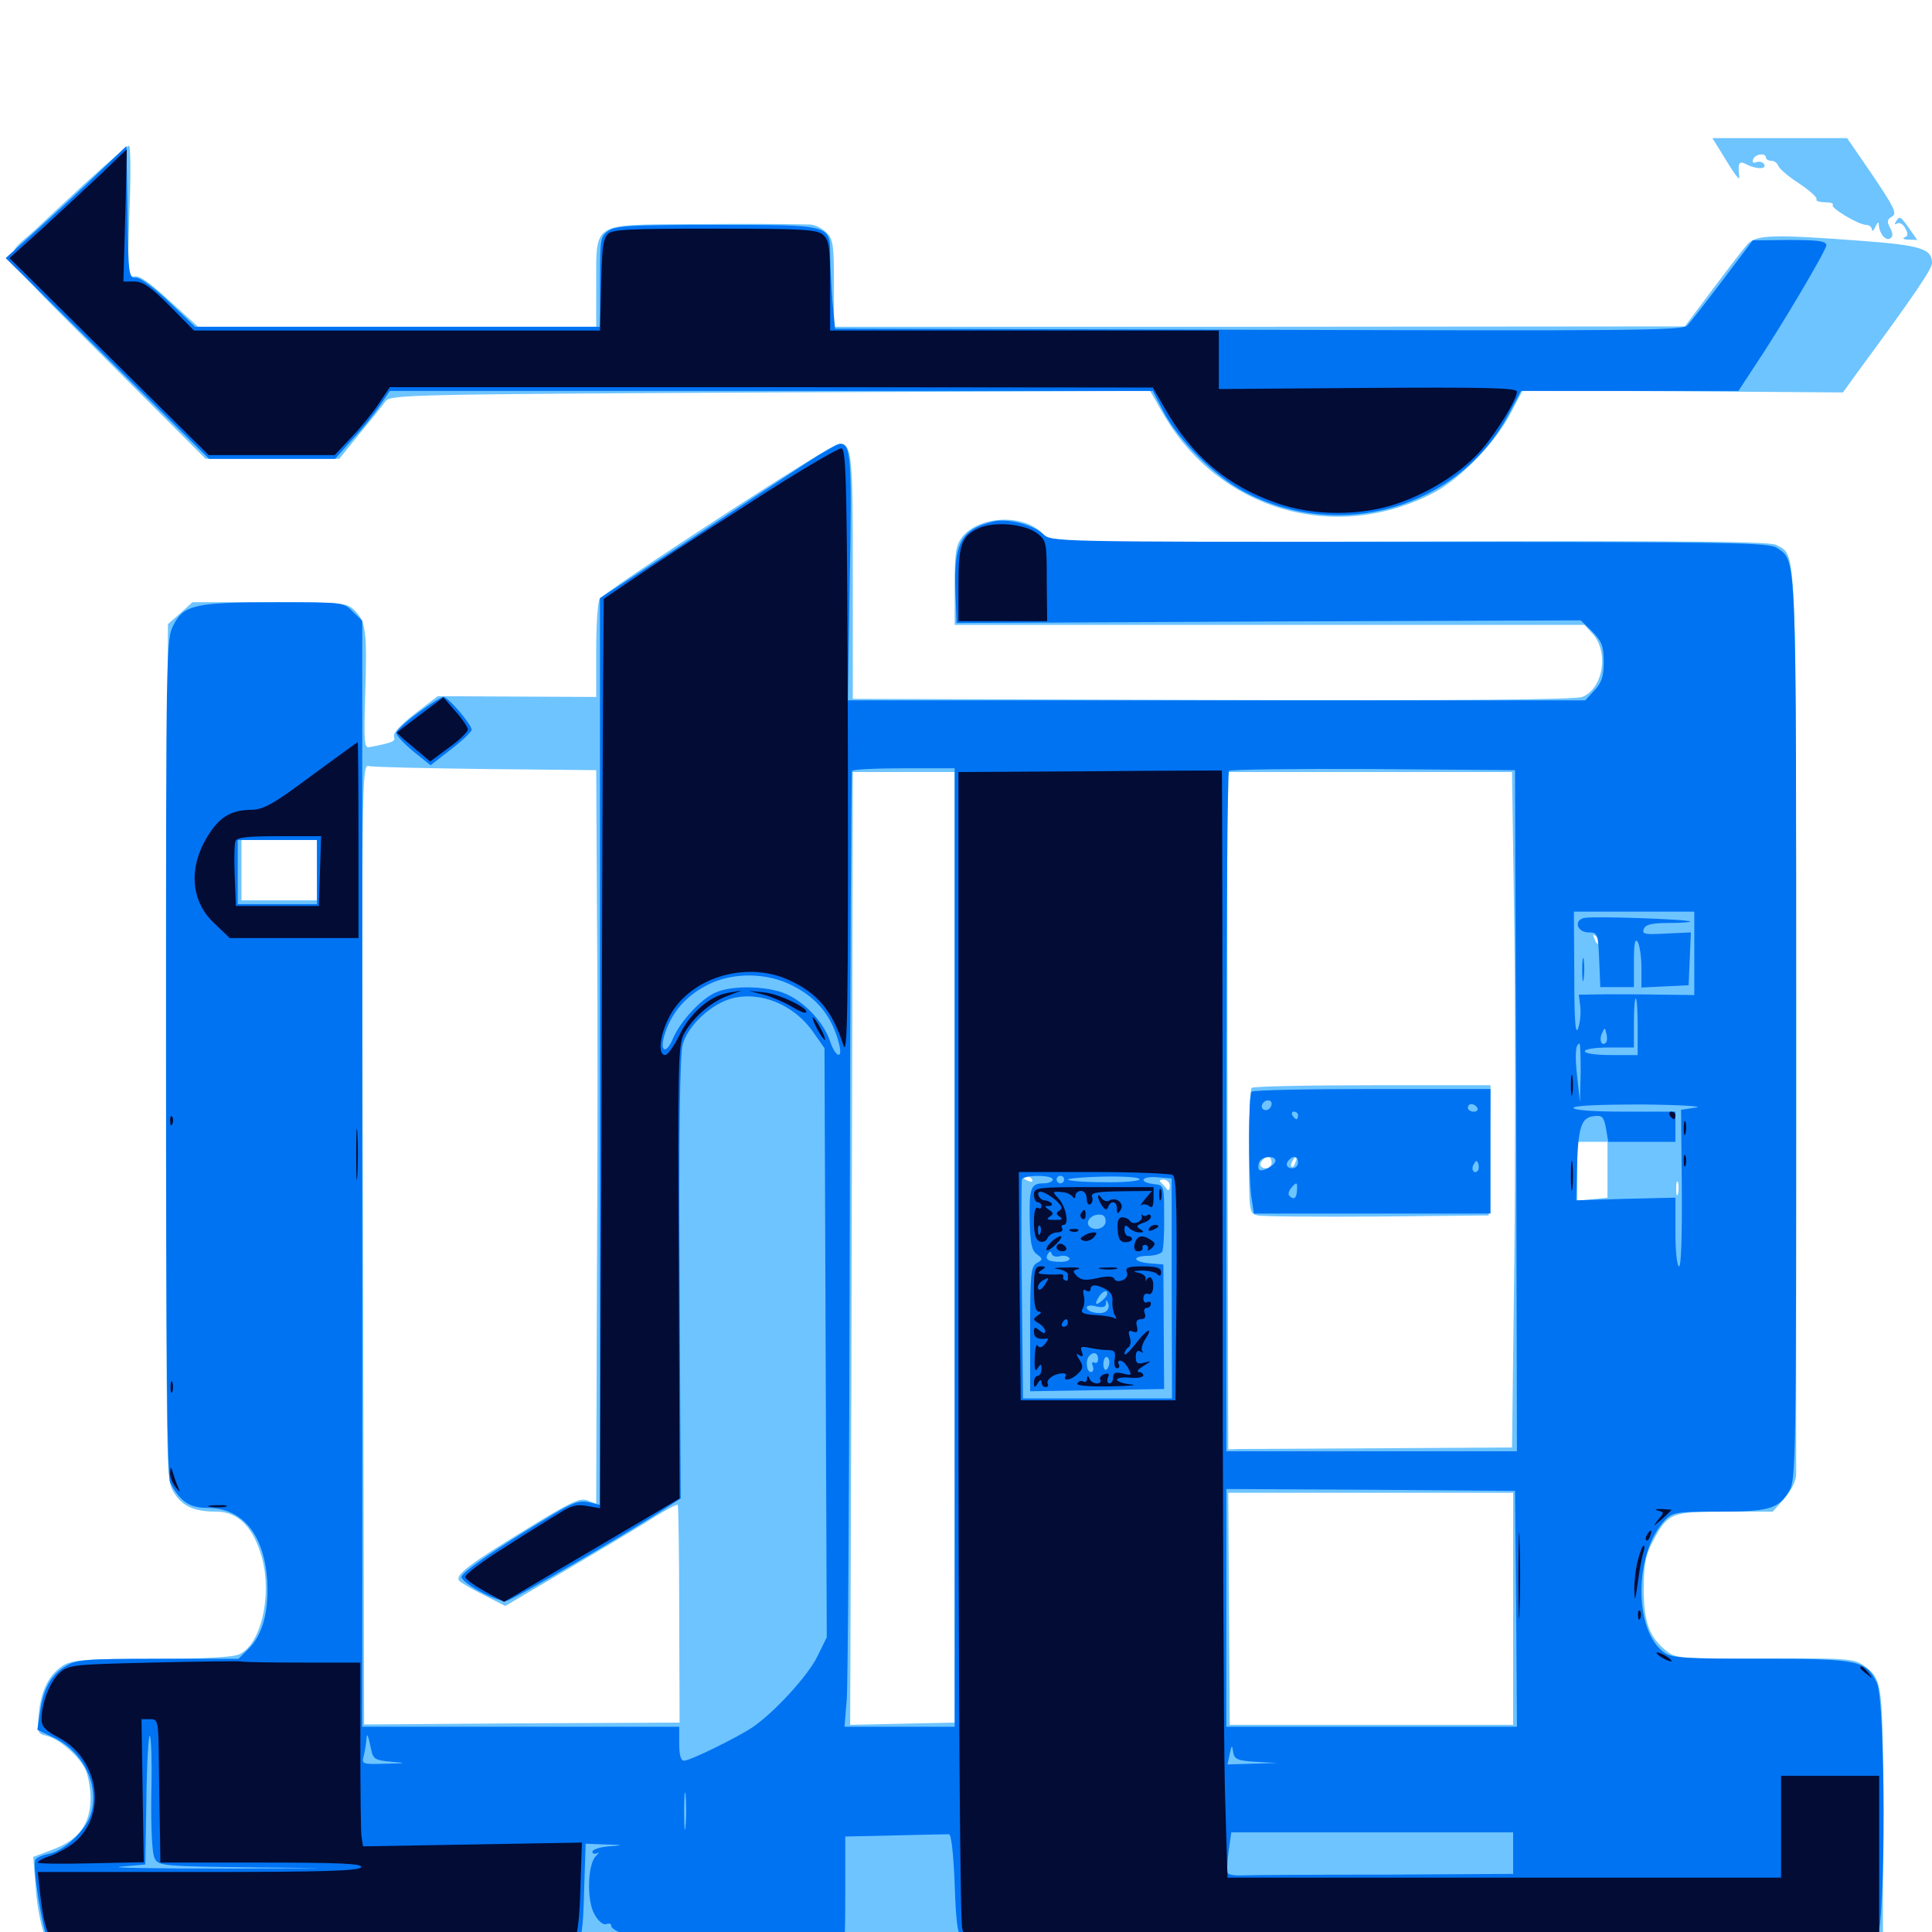 <svg xmlns="http://www.w3.org/2000/svg" viewBox="0 -1000 1000 1000">
	<path fill="#6dc4ff" d="M890.82 -921.289C898.242 -908.984 900.781 -905.664 900.195 -908.984C899.414 -915.82 900.195 -916.992 904.102 -914.844C909.18 -912.305 914.648 -912.305 913.086 -915.039C912.305 -916.211 910.547 -916.602 908.984 -916.016C907.422 -915.43 906.836 -916.016 907.422 -917.578C908.398 -920.312 914.062 -921.094 914.062 -918.359C914.062 -917.578 915.234 -916.797 916.797 -916.797C918.359 -916.797 919.922 -915.625 920.508 -914.062C921.094 -912.5 925.977 -908.398 931.445 -904.883C936.719 -901.367 940.82 -897.656 940.234 -896.875C939.648 -896.094 941.602 -895.312 944.531 -895.312C947.461 -895.312 949.219 -894.727 948.633 -893.945C947.07 -892.578 961.914 -883.594 966.016 -883.594C967.578 -883.594 968.75 -882.422 968.945 -881.25C968.945 -879.883 969.727 -880.469 970.703 -882.617C971.875 -885.156 972.461 -885.547 972.461 -883.594C972.852 -878.906 975.977 -875.195 978.32 -876.562C979.883 -877.539 979.883 -879.102 978.32 -882.031C976.562 -885.352 976.758 -886.523 979.297 -887.891C982.031 -889.453 980.469 -892.578 969.336 -909.18L956.055 -928.516H921.289H886.328ZM45.703 -906.641C34.961 -896.68 22.266 -884.961 17.578 -880.469C0.781 -865.234 -2.93 -872.07 54.883 -814.062L106.445 -762.5H141.016H175.586L186.328 -775.781C192.383 -783.008 198.242 -790.43 199.609 -792.383C202.148 -795.703 212.695 -795.898 398.828 -796.875L595.312 -797.656L601.562 -786.719C630.273 -735.938 691.211 -717.969 742.773 -745.312C756.445 -752.734 774.414 -771.289 782.227 -786.719L788.086 -797.852L870.898 -797.461L953.906 -796.875L960.938 -806.641C990.625 -846.875 1000 -860.742 1000 -863.867C1000 -871.289 994.141 -873.047 962.891 -875.391C918.555 -878.711 909.18 -878.516 904.688 -873.828C902.734 -871.68 894.727 -861.328 886.719 -850.586L872.07 -831.055L651.953 -830.859H431.641V-853.32C431.641 -873.242 431.25 -876.172 427.734 -879.688C425.586 -881.836 421.875 -883.594 419.531 -883.789C399.805 -884.18 388.867 -884.18 355.273 -883.984C306.445 -883.594 308.594 -884.961 308.594 -853.32V-830.859H205.664H102.539L87.5 -844.531C76.562 -854.492 71.68 -857.812 69.141 -856.836C66.016 -855.664 65.82 -857.812 66.992 -890.039C67.773 -908.984 67.578 -924.609 66.797 -924.609C66.016 -924.609 56.445 -916.406 45.703 -906.641ZM981.25 -885.156C980.469 -883.789 980.664 -883.594 982.031 -884.375C983.203 -884.961 985.156 -883.984 986.133 -881.836C987.695 -879.102 987.695 -877.734 985.742 -877.148C984.57 -876.562 985.352 -875.977 987.891 -875.977L992.383 -875.781L988.281 -881.641C983.594 -888.281 983.203 -888.477 981.25 -885.156ZM371.484 -731.445C338.867 -710.352 311.328 -691.602 310.352 -690.039C309.375 -688.477 308.594 -676.562 308.594 -663.281V-639.258L267.578 -639.453L226.562 -639.648L214.844 -630.664C207.422 -625 203.32 -620.508 203.906 -618.75C204.883 -616.211 203.32 -615.625 191.211 -613.281C188.477 -612.695 188.281 -615.82 189.062 -641.406C190.039 -673.438 189.453 -678.516 183.203 -684.375C179.297 -688.086 176.367 -688.281 139.258 -688.281H99.609L93.359 -682.617L86.914 -676.953L86.328 -455.469C85.938 -237.109 85.938 -234.18 89.844 -227.734C94.336 -220.312 100.391 -217.578 112.109 -217.578C123.438 -217.578 131.445 -209.18 135.742 -193.164C140.82 -173.633 134.961 -148.633 123.828 -143.75C120.703 -142.188 105.078 -141.406 78.906 -141.406C45.117 -141.406 37.891 -140.82 33.203 -138.281C25.781 -133.789 21.289 -125.586 20.117 -113.281C19.141 -103.32 19.336 -102.734 24.023 -101.562C30.469 -100 40.43 -91.602 43.945 -84.57C45.508 -81.641 46.875 -74.805 46.875 -69.531C46.875 -56.055 41.016 -47.852 27.539 -42.773L17.188 -38.867L18.555 -22.266C19.141 -13.086 21.484 -1.953 23.438 2.539C30.273 17.969 -15.625 16.797 500 16.211L961.328 15.82L967.969 8.594L974.609 1.172V-61.719C974.609 -129.102 974.414 -130.859 964.648 -137.891C959.961 -141.406 956.055 -141.797 913.672 -141.602C869.922 -141.406 867.383 -141.602 862.5 -145.508C853.711 -152.539 850.781 -160.352 850.781 -177.539C850.781 -189.844 851.758 -194.922 855.078 -201.367C863.281 -216.992 864.648 -217.578 892.773 -217.578H917.578L923.633 -224.414C927.148 -228.516 929.688 -233.594 929.688 -236.719V-473.242C929.492 -723.242 930.078 -712.109 919.336 -717.969C916.016 -719.727 874.023 -720.117 729.883 -719.727L544.531 -719.141L539.062 -724.414C528.906 -734.18 506.641 -732.812 498.047 -722.07C494.727 -717.773 494.141 -714.062 494.141 -696.875V-676.562H657.227H820.117L824.023 -672.266C833.008 -662.891 829.883 -643.555 818.945 -639.258C815.234 -637.891 756.445 -637.305 627.539 -637.695L441.406 -638.281V-701.953C441.406 -767.383 441.016 -770.508 433.789 -770.117C432.031 -770.117 404.102 -752.734 371.484 -731.445ZM251.367 -601.953L308.594 -601.367L308.984 -530.078C309.375 -490.82 309.375 -405.469 308.984 -340.234L308.594 -221.68L303.906 -223.438C300 -224.805 295.117 -222.461 272.266 -208.398C243.555 -190.82 235.742 -184.961 237.5 -182.031C238.086 -181.055 243.75 -177.734 250 -174.609L261.523 -168.75L295.312 -188.672C313.867 -199.609 333.789 -211.523 339.453 -215.234C345.312 -218.75 350.195 -221.484 350.781 -221.094C351.172 -220.703 351.562 -195.117 351.562 -164.258L351.758 -108.398L270.117 -108.008L188.477 -107.422L187.891 -356.055C187.109 -596.875 187.305 -604.688 190.82 -603.516C192.773 -602.93 220.117 -602.344 251.367 -601.953ZM494.141 -354.492V-108.398L466.992 -107.812L440.039 -107.227L440.625 -273.242C440.82 -364.648 441.211 -475.586 441.211 -519.922L441.406 -600.391H467.773H494.141ZM783.789 -519.922C784.375 -475.586 784.375 -396.875 783.789 -345.117L782.617 -250.781L714.453 -250.391C677.148 -250.195 644.141 -250 641.211 -250L635.742 -249.805L635.352 -425.195L635.156 -600.391H708.789H782.617ZM164.062 -549.609V-533.984H144.531H125V-549.609V-565.234H144.531H164.062ZM875 -526.172C875 -527.344 865.039 -528.125 846.289 -528.125C830.664 -528.125 818.164 -527.734 818.555 -527.344C818.945 -526.953 831.836 -526.172 847.266 -525.391C866.016 -524.414 875 -524.609 875 -526.172ZM827.734 -511.523C827.148 -510.938 825.977 -511.914 825.391 -513.867C824.219 -516.602 824.414 -516.797 826.367 -515.039C827.734 -513.672 828.32 -512.109 827.734 -511.523ZM858.984 -487.695C860.742 -488.281 858.789 -488.672 854.492 -488.477C850.195 -488.477 848.633 -488.086 851.172 -487.695C853.516 -487.305 857.031 -487.305 858.984 -487.695ZM835.742 -454.688C833.789 -456.445 820.312 -457.422 820.312 -455.664C820.312 -454.688 824.023 -453.906 828.516 -453.906C833.008 -453.906 836.133 -454.297 835.742 -454.688ZM830.078 -426.562C823.047 -428.906 816.406 -428.906 816.406 -426.562C816.406 -425.586 820.508 -424.609 825.781 -424.805C833.203 -425 833.984 -425.195 830.078 -426.562ZM869.141 -426.562C869.141 -427.734 867.773 -428.516 866.211 -428.516C864.648 -428.516 863.281 -428.125 863.281 -427.734C863.281 -427.344 864.648 -426.562 866.211 -425.781C867.773 -425.195 869.141 -425.586 869.141 -426.562ZM832.031 -394.531V-380.078L824.219 -379.297L816.406 -378.516V-393.75V-408.984H824.219H832.031ZM534.18 -389.453C534.766 -388.281 533.984 -388.086 532.422 -388.672C528.906 -390.039 528.32 -391.406 531.055 -391.406C532.227 -391.406 533.594 -390.625 534.18 -389.453ZM605.469 -386.133C605.469 -384.18 604.688 -383.398 603.906 -384.57C603.125 -385.742 601.758 -387.109 600.781 -388.086C599.805 -388.867 600.391 -389.453 602.148 -389.453C604.102 -389.453 605.469 -387.891 605.469 -386.133ZM868.555 -382.227C867.969 -380.273 867.578 -381.445 867.578 -384.57C867.578 -387.891 867.969 -389.258 868.555 -388.086C868.945 -386.719 868.945 -383.984 868.555 -382.227ZM538.086 -278.125C537.5 -279.297 536.523 -280.078 535.938 -280.078C535.547 -280.078 535.156 -279.297 535.156 -278.125C535.156 -277.148 536.133 -276.172 537.305 -276.172C538.281 -276.172 538.672 -277.148 538.086 -278.125ZM601.562 -279.297C601.562 -279.688 599.805 -280.078 597.461 -280.078C595.312 -280.078 593.945 -279.297 594.727 -278.125C595.703 -276.562 601.562 -277.539 601.562 -279.297ZM783.203 -167.383V-107.227H709.766H636.523L636.133 -167.383L635.742 -227.344H709.57H783.203ZM647.852 -436.914C647.07 -436.328 646.484 -421.289 646.484 -403.906C646.484 -372.461 646.484 -371.875 650.977 -370.898C653.32 -370.312 681.25 -370.117 712.891 -370.312L770.508 -370.898L771.094 -404.688L771.484 -438.281H710.352C676.562 -438.281 648.438 -437.695 647.852 -436.914ZM658.203 -398.242C658.203 -396.68 656.836 -395.312 655.273 -395.312C652.148 -395.312 651.367 -397.656 653.711 -399.805C655.859 -402.148 658.203 -401.367 658.203 -398.242ZM670.508 -398.242C669.922 -396.484 668.945 -395.508 668.555 -396.094C667.969 -396.68 668.164 -397.852 668.945 -399.023C670.703 -402.148 671.875 -401.562 670.508 -398.242Z"/>
	<path fill="#0073f3" d="M51.758 -911.328C44.336 -904.102 30.273 -891.016 20.508 -882.227L2.93 -866.406L55.664 -814.453L108.203 -762.5H140.82H173.438L182.617 -772.852C187.891 -778.32 194.141 -786.328 196.875 -790.43L201.758 -797.656H399.219H596.68L602.344 -786.719C609.961 -772.266 628.906 -753.32 643.945 -745.508C693.359 -719.141 755.273 -737.109 780.859 -785.547L787.305 -797.656H843.555H899.805L907.227 -808.984C921.68 -830.469 945.312 -870.508 945.312 -873.047C945.312 -875.195 941.211 -875.781 926.367 -875.781L907.227 -875.586L891.602 -854.883C883.008 -843.555 874.805 -833.008 873.242 -831.445C870.703 -828.906 842.188 -828.711 651.367 -829.297L432.227 -829.883L430.859 -844.336C430.273 -852.344 429.688 -862.891 429.688 -867.969C429.688 -883.789 430.273 -883.594 370.898 -883.594C327.344 -883.594 318.555 -883.203 314.844 -880.469C310.742 -877.734 310.547 -876.172 310.547 -854.102V-830.859H205.664H100.977L87.695 -843.555C80.078 -850.781 72.852 -856.25 70.508 -856.25C66.602 -856.25 66.406 -857.227 66.016 -890.43L65.43 -924.414ZM417.969 -760.742C409.961 -755.469 382.422 -737.5 357.031 -720.703L310.547 -690.43V-646.875V-412.305V-221.094L304.688 -222.461C300 -223.438 296.484 -222.266 286.719 -216.406C258.203 -199.414 238.086 -185.742 238.867 -183.594C240.234 -179.688 258.203 -170.312 262.5 -171.484C266.602 -172.461 329.492 -209.18 344.531 -219.336L352.344 -224.414L351.758 -337.891C351.367 -414.844 351.953 -453.906 353.32 -459.375C356.055 -469.141 367.969 -480.273 378.711 -483.203C393.555 -487.109 410.938 -480.078 420.898 -465.82L426.758 -457.422L427.344 -304.883L427.93 -152.539L423.047 -142.578C418.164 -132.617 400.977 -113.867 389.648 -106.055C381.836 -100.781 357.227 -88.672 354.102 -88.672C352.344 -88.672 351.562 -91.602 351.562 -97.461V-106.25H269.531H187.5V-392.383V-678.711L182.617 -683.398C177.93 -688.281 177.539 -688.281 143.164 -688.281C100.977 -688.281 95.117 -686.914 89.844 -676.562C85.938 -669.141 85.938 -664.844 85.938 -452.93C85.938 -296.68 86.523 -235.742 88.086 -232.617C93.164 -222.852 98.047 -219.531 107.227 -219.531C125.391 -219.531 136.523 -206.055 138.281 -182.422C139.258 -166.602 136.133 -154.102 128.906 -146.875L123.438 -141.406H81.641C43.75 -141.406 39.453 -141.016 33.789 -137.5C26.367 -133.008 22.461 -125.977 20.703 -113.867L19.336 -104.688L28.32 -100.391C43.555 -92.969 51.758 -75.195 46.875 -60.547C44.141 -52.344 33.203 -41.992 25.195 -40.43C22.07 -39.844 18.945 -38.477 18.359 -37.5C16.602 -34.766 21.68 -2.539 24.609 3.516C30.664 15.43 24.414 14.844 165.039 14.453L293.555 13.867L297.656 8.398C301.172 3.516 301.758 -0.391 302.344 -21.484L303.125 -45.703L313.086 -45.312C323.047 -45.117 323.047 -44.922 315.039 -44.336C310.352 -43.945 306.641 -42.578 306.641 -41.602C306.641 -40.43 307.812 -40.234 309.18 -40.82C310.352 -41.602 310.156 -41.016 308.594 -39.453C304.102 -35.547 303.516 -16.016 307.812 -8.984C309.766 -5.469 312.305 -3.516 313.867 -4.102C315.234 -4.688 316.406 -4.297 316.406 -3.125C316.406 -1.953 319.531 0 323.242 1.172C326.953 2.344 329.688 4.102 329.297 4.883C327.344 8.008 354.492 10.938 389.844 11.328C417.969 11.719 411.133 12.109 361.328 12.891C325.391 13.477 445.312 14.062 627.93 14.453C993.75 14.844 965.039 15.82 971.68 3.125C976.172 -5.664 975.977 -119.336 971.484 -128.906C965.82 -140.625 962.5 -141.406 911.719 -141.406C872.656 -141.406 865.43 -141.797 861.523 -144.531C845.508 -155.859 845.703 -196.094 861.719 -213.086C865.625 -217.188 867.578 -217.578 888.867 -217.578C915.43 -217.578 920.312 -218.945 925.781 -227.734C929.688 -233.984 929.688 -237.695 929.688 -467.188C929.688 -718.164 930.078 -709.18 919.727 -716.406C915.625 -719.141 898.047 -719.531 729.688 -719.531C544.336 -719.531 544.141 -719.531 539.844 -723.633C534.57 -728.516 521.484 -731.836 514.062 -730.078C497.266 -725.977 493.555 -718.75 494.531 -693.164L495.117 -677.539L656.641 -678.32L818.164 -678.906L824.219 -673.047C829.102 -667.969 830.078 -665.625 830.078 -657.422C830.078 -650 829.102 -646.68 825.195 -642.578L820.508 -637.5H629.688H438.867L439.844 -700.586C441.016 -762.305 440.43 -770.312 434.961 -770.312C433.594 -770.312 425.977 -766.016 417.969 -760.742ZM494.141 -354.297V-106.25H465.625H437.109L438.281 -120.508C438.867 -128.125 439.648 -239.062 439.844 -366.992C440.039 -494.922 440.625 -600 441.016 -600.977C441.406 -601.758 453.516 -602.344 467.969 -602.344H494.141ZM784.766 -425.195L785.156 -248.828H709.961H634.766V-424.219C634.766 -520.703 635.352 -600.391 636.133 -600.977C636.914 -601.758 670.508 -602.148 710.742 -601.953L784.18 -601.367ZM164.062 -548.633V-532.031H143.555H123.047V-548.633V-565.234H143.555H164.062ZM876.953 -506.445V-484.961L860.938 -485.156C851.953 -485.352 838.477 -485.352 831.055 -485.352L817.188 -485.156L817.969 -478.906C818.359 -475.391 817.773 -470.312 816.797 -467.578C815.43 -464.062 814.844 -471.875 814.844 -495.508L814.648 -528.125H845.898H876.953ZM408.203 -490.82C422.266 -484.375 430.664 -474.414 434.375 -459.375C436.328 -451.367 432.422 -452.734 429.688 -460.938C426.562 -470.508 416.797 -481.055 407.227 -485.352C397.852 -489.648 379.492 -490.234 370.508 -486.328C363.086 -483.203 352.148 -471.484 348.242 -462.305C344.922 -454.297 341.406 -455.469 343.75 -463.672C346.875 -474.609 353.906 -483.398 364.062 -489.062C376.758 -496.484 394.336 -497.07 408.203 -490.82ZM847.656 -468.555V-453.906H833.984C826.172 -453.906 820.312 -454.688 820.312 -455.859C820.312 -457.031 825.781 -457.812 833.008 -457.812H845.703V-470.508C845.703 -477.539 846.094 -483.203 846.68 -483.203C847.266 -483.203 847.656 -476.562 847.656 -468.555ZM826.758 -474.023C827.93 -474.609 826.953 -475 824.219 -475C821.484 -475 820.508 -474.609 821.875 -474.023C823.047 -473.633 825.391 -473.633 826.758 -474.023ZM842.383 -472.07C843.555 -472.656 842.578 -473.047 839.844 -473.047C837.109 -473.047 836.133 -472.656 837.5 -472.07C838.672 -471.68 841.016 -471.68 842.383 -472.07ZM831.25 -460.352C829.102 -458.203 827.539 -461.523 829.102 -465.039C830.664 -468.359 830.664 -468.359 831.445 -465.039C832.031 -463.086 831.836 -460.938 831.25 -460.352ZM818.164 -444.727L817.773 -429.492L816.406 -442.188C815.039 -453.711 815.43 -459.766 817.578 -459.766C817.969 -459.766 818.164 -452.93 818.164 -444.727ZM877.93 -426.758L870.117 -425.586L870.508 -385.156C870.703 -360.352 870.117 -344.531 869.141 -344.531C867.969 -344.531 867.188 -352.344 867.188 -362.305V-380.078L841.602 -379.492L815.82 -378.711L816.211 -394.727C816.797 -416.406 818.359 -421.484 824.805 -422.266C829.297 -422.852 830.078 -422.07 831.25 -416.016L832.422 -408.984H849.805H867.188V-416.797V-424.609H840.82C824.609 -424.609 814.453 -425.391 814.453 -426.562C814.453 -427.734 827.539 -428.32 850.195 -428.32C869.727 -428.125 882.227 -427.344 877.93 -426.758ZM544.922 -389.453C544.922 -388.477 542.773 -387.5 540.234 -387.5C533.594 -387.5 532.617 -385.352 533.008 -368.164C533.203 -356.641 533.984 -352.734 536.719 -350.781C539.844 -348.438 539.844 -348.047 536.719 -346.289C533.594 -344.531 533.203 -340.82 533.203 -312.109V-279.883L567.969 -280.469L602.539 -281.055L602.344 -313.281L602.148 -345.508L595.117 -346.094C586.328 -346.875 585.547 -349.805 594.141 -350C597.461 -350 600.781 -350.977 601.562 -352.148C602.148 -353.32 602.734 -361.523 602.539 -370.312C602.539 -386.523 602.539 -386.523 597.266 -387.109C588.867 -388.086 590.82 -391.406 599.219 -390.625L606.445 -390.039V-333.203L606.641 -276.172H567.969H529.492L528.906 -331.836C528.516 -362.5 528.711 -388.477 528.906 -389.453C529.883 -391.992 544.922 -391.992 544.922 -389.453ZM550.781 -389.453C550.781 -388.477 550 -387.5 548.828 -387.5C547.852 -387.5 546.875 -388.477 546.875 -389.453C546.875 -390.625 547.852 -391.406 548.828 -391.406C550 -391.406 550.781 -390.625 550.781 -389.453ZM589.844 -389.648C589.844 -388.672 581.641 -387.891 571.289 -388.086C561.133 -388.086 552.734 -388.867 552.734 -389.453C552.734 -390.039 561.133 -390.82 571.289 -391.016C581.836 -391.211 589.844 -390.625 589.844 -389.648ZM572.266 -367.773C572.266 -364.258 566.602 -362.5 563.867 -365.234C561.719 -367.383 564.453 -371.094 568.359 -371.289C571.094 -371.484 572.266 -370.508 572.266 -367.773ZM548.633 -349.805C550.586 -350.391 552.734 -349.805 553.516 -348.828C554.102 -347.852 552.148 -346.875 549.219 -346.875C542.578 -346.875 540.625 -348.047 542.383 -350.977C543.359 -352.539 543.945 -352.539 544.336 -350.977C544.727 -349.805 546.68 -349.219 548.633 -349.805ZM568.359 -348.242C568.359 -349.219 565.82 -349.805 562.5 -349.609C559.375 -349.609 556.641 -348.828 556.641 -348.047C556.641 -347.07 559.375 -346.484 562.5 -346.484C565.82 -346.484 568.359 -347.266 568.359 -348.242ZM578.125 -348.828C578.125 -349.414 576.367 -350 574.219 -349.805C572.07 -349.609 570.312 -348.828 570.312 -348.047C570.312 -347.461 572.07 -346.875 574.219 -347.07C576.367 -347.266 578.125 -348.047 578.125 -348.828ZM585.938 -348.438C585.938 -349.609 585.156 -350.391 583.984 -350.391C583.008 -350.391 582.031 -349.609 582.031 -348.438C582.031 -347.461 583.008 -346.484 583.984 -346.484C585.156 -346.484 585.938 -347.461 585.938 -348.438ZM571.484 -327.734C567.383 -323.828 566.016 -324.414 568.75 -328.711C570.117 -330.859 571.875 -332.031 572.656 -331.641C573.633 -331.055 573.047 -329.297 571.484 -327.734ZM572.266 -321.094C569.336 -319.336 562.5 -320.898 562.5 -323.242C562.5 -324.219 564.648 -324.609 567.383 -323.828C570.703 -323.047 572.266 -323.438 572.461 -325.195C572.461 -327.539 572.656 -327.539 573.633 -325.195C574.219 -323.828 573.633 -321.875 572.266 -321.094ZM568.359 -296.484C568.359 -294.922 567.578 -294.141 566.406 -294.727C565.234 -295.312 565.039 -294.531 565.625 -292.969C566.211 -291.211 565.82 -289.844 564.648 -289.844C562.305 -289.844 561.719 -296.094 563.867 -298.242C566.016 -300.586 568.359 -299.805 568.359 -296.484ZM574.219 -294.922C574.219 -293.359 573.438 -291.602 572.656 -291.016C571.875 -290.625 571.094 -291.797 571.094 -293.945C571.094 -295.898 571.875 -297.656 572.656 -297.656C573.438 -297.656 574.219 -296.484 574.219 -294.922ZM784.766 -167.383L785.156 -106.25H709.961H634.766V-167.773V-229.297L709.57 -228.906L784.18 -228.32ZM78.32 -71.094C78.125 -52.93 78.711 -40.43 80.078 -38.086C82.031 -34.18 84.18 -33.984 134.375 -33.398C177.93 -33.008 175.195 -33.008 118.164 -32.812C80.664 -32.812 55.469 -33.203 62.5 -33.789L75.195 -34.961L75.781 -68.945C75.977 -87.695 76.953 -102.344 77.539 -101.562C78.32 -100.781 78.711 -87.109 78.32 -71.094ZM192.188 -94.141C193.164 -89.453 194.336 -88.867 202.734 -88.086C210.938 -87.5 210.547 -87.305 199.414 -87.109C187.5 -86.719 187.109 -86.914 188.281 -91.211C188.867 -93.555 189.453 -97.266 189.648 -99.414C189.844 -103.711 190.43 -102.344 192.188 -94.141ZM650 -88.086L661.133 -87.5L648.242 -87.109L635.352 -86.719L636.523 -92.188C637.5 -96.875 637.695 -97.07 638.281 -93.164C638.867 -89.453 640.43 -88.672 650 -88.086ZM454.688 -87.305C457.617 -87.695 455.078 -88.086 449.219 -88.086C443.359 -88.086 440.82 -87.695 443.945 -87.305C446.875 -86.914 451.562 -86.914 454.688 -87.305ZM354.883 -55.078C354.492 -50.391 354.102 -53.711 354.102 -62.305C354.102 -70.898 354.492 -74.609 354.883 -70.703C355.273 -66.602 355.273 -59.57 354.883 -55.078ZM494.141 -24.805C494.922 -1.953 495.703 1.562 499.609 6.836L504.102 12.891L467.383 12.695C447.266 12.5 432.227 12.109 434.18 11.523C437.109 10.742 437.5 7.617 437.5 -19.336V-49.414L463.477 -50C477.539 -50.391 490.234 -50.586 491.211 -50.586C492.383 -50.586 493.555 -40.039 494.141 -24.805ZM783.203 -40.82V-30.078L716.406 -29.688C679.492 -29.688 646.484 -29.492 642.969 -29.297C639.258 -29.102 635.938 -29.688 635.547 -30.469C634.961 -31.25 635.156 -36.328 635.938 -41.797L637.305 -51.562H710.156H783.203ZM647.852 -434.961C646.094 -433.398 646.094 -392.969 647.656 -380.859L649.023 -371.875H710.156H771.484V-404.102V-436.328H710.352C676.562 -436.328 648.438 -435.742 647.852 -434.961ZM658.203 -428.906C658.203 -426.367 655.859 -424.609 653.906 -425.781C651.953 -426.953 653.711 -430.469 656.445 -430.469C657.422 -430.469 658.203 -429.688 658.203 -428.906ZM764.648 -426.562C765.234 -425.586 764.453 -424.609 762.891 -424.609C761.133 -424.609 759.766 -425.586 759.766 -426.562C759.766 -427.734 760.547 -428.516 761.523 -428.516C762.695 -428.516 764.062 -427.734 764.648 -426.562ZM671.875 -422.656C671.875 -421.68 671.484 -420.703 671.094 -420.703C670.508 -420.703 669.531 -421.68 668.945 -422.656C668.359 -423.828 668.75 -424.609 669.727 -424.609C670.898 -424.609 671.875 -423.828 671.875 -422.656ZM660.156 -399.219C660.156 -396.875 653.32 -393.164 651.758 -394.531C651.172 -395.117 651.172 -396.875 651.758 -398.438C652.93 -401.562 660.156 -402.148 660.156 -399.219ZM671.875 -398.242C671.875 -396.68 670.508 -395.312 668.945 -395.312C665.82 -395.312 665.039 -397.656 667.383 -399.805C669.531 -402.148 671.875 -401.367 671.875 -398.242ZM764.844 -393.945C762.891 -391.992 761.133 -394.922 762.891 -397.461C764.062 -399.609 764.453 -399.609 765.234 -397.461C765.625 -396.094 765.43 -394.531 764.844 -393.945ZM671.289 -383.594C671.094 -379.688 669.531 -378.711 667.383 -381.055C666.602 -381.641 666.992 -383.398 668.164 -384.961C671.094 -388.477 671.68 -388.281 671.289 -383.594ZM819.727 -524.805C814.453 -523.438 816.406 -517.383 822.266 -517.383C826.953 -517.383 827.148 -516.797 827.734 -503.32L828.32 -489.062H836.914H845.703V-502.344C845.703 -511.523 846.289 -514.648 847.656 -512.5C848.633 -510.938 849.609 -504.883 849.609 -499.219V-488.867L861.914 -489.453L874.023 -490.039L874.609 -503.711L875.195 -517.383L862.305 -516.797C851.367 -516.211 849.805 -516.406 850.781 -519.141C851.758 -521.484 854.883 -522.266 863.867 -522.266C870.312 -522.266 875.195 -522.656 874.805 -523.047C873.438 -524.219 823.438 -525.977 819.727 -524.805ZM818.945 -497.852C818.945 -492.578 819.336 -490.43 819.727 -493.555C820.117 -496.484 820.117 -500.781 819.727 -503.32C819.336 -505.664 818.945 -503.32 818.945 -497.852ZM216.406 -631.055C210.156 -626.562 205.273 -621.875 205.078 -620.703C205.078 -619.336 208.984 -615.234 213.867 -611.133L222.852 -603.906L233.398 -612.109C239.258 -616.602 244.141 -621.289 244.141 -622.266C244.141 -625 231.836 -639.453 229.492 -639.258C228.516 -639.258 222.461 -635.547 216.406 -631.055Z"/>
	<path fill="#020c35" d="M52.734 -910.352C45.703 -903.711 32.031 -891.016 22.461 -882.227L4.883 -866.406L56.445 -815.43L108.008 -764.453H140.625H173.242L182.031 -773.828C186.914 -778.906 193.359 -786.914 196.289 -791.406L201.758 -799.609H399.219L596.68 -799.414L603.125 -788.281C616.992 -763.867 635.352 -748.438 660.742 -739.648C679.883 -732.812 704.883 -732.812 724.023 -739.648C740.43 -745.312 757.227 -756.055 766.797 -767.188C774.609 -776.172 785.156 -793.359 785.156 -797.266C785.156 -799.219 770.117 -799.609 708.008 -799.219L630.859 -798.633V-813.867V-828.906H530.273H429.688V-851.953C429.688 -872.07 429.102 -875.586 426.172 -878.32C423.047 -881.25 416.211 -881.641 369.727 -881.641C324.414 -881.641 316.602 -881.25 314.453 -878.711C311.914 -875.586 311.523 -871.484 310.938 -844.141L310.547 -828.906H205.469H100.391L87.891 -841.602C78.125 -851.367 74.023 -854.297 69.531 -854.297H63.867L64.844 -888.477C65.43 -907.227 65.625 -922.656 65.625 -922.656C65.43 -922.656 59.766 -917.188 52.734 -910.352ZM387.695 -739.453C362.891 -723.633 335.938 -706.055 327.734 -700.391L312.5 -690.039L312.305 -665.234C312.109 -651.562 311.914 -596.875 311.719 -543.75C311.523 -490.625 311.328 -395.898 310.938 -333.203L310.547 -219.336L303.906 -220.508C298.828 -221.484 295.508 -220.703 289.844 -216.992C285.547 -214.453 272.656 -206.445 261.133 -199.023C249.609 -191.797 240.43 -184.961 240.82 -183.594C241.211 -182.422 245.898 -179.102 251.172 -176.172L260.938 -170.898L288.086 -186.914C303.125 -195.703 323.633 -207.812 333.594 -213.672L351.758 -224.414L351.367 -341.602C350.781 -446.68 350.977 -459.375 353.906 -464.648C358.398 -473.047 367.578 -481.055 376.172 -484.375L383.789 -487.305L376.953 -486.133C367.383 -484.57 357.227 -475.781 351.562 -464.062C348.828 -458.398 345.508 -453.906 344.336 -453.906C340.43 -453.906 341.406 -463.477 345.898 -472.656C355.859 -493.555 385.547 -503.125 408.203 -492.773C423.047 -486.133 430.859 -476.758 436.523 -458.984C438.672 -452.344 439.062 -477.344 438.867 -609.18C438.477 -748.633 438.086 -767.383 435.547 -767.969C433.984 -768.164 412.305 -755.469 387.695 -739.453ZM506.445 -726.562C497.656 -722.461 496.094 -718.164 496.094 -697.266V-678.516H519.141H541.992L541.797 -699.414C541.797 -719.531 541.602 -720.312 536.719 -724.023C530.078 -728.906 514.648 -730.273 506.445 -726.562ZM217.773 -630.273C211.328 -625.391 205.859 -621.289 205.469 -620.898C205.273 -620.703 208.984 -617.188 213.867 -613.281L222.656 -605.859L232.422 -613.086C237.891 -616.992 242.188 -621.289 242.188 -622.461C241.992 -623.828 239.258 -627.93 235.742 -631.836L229.492 -639.062ZM161.133 -598.438C141.797 -583.984 136.523 -581.055 130.469 -580.859C120.312 -580.859 114.258 -577.539 108.594 -568.945C97.266 -551.953 98.242 -533.789 111.133 -521.875L118.945 -514.453H152.344H185.547V-565.234C185.547 -593.164 185.352 -616.016 185.156 -615.82C184.766 -615.82 174.023 -607.812 161.133 -598.438ZM165.625 -549.219L165.039 -531.055H143.555H122.07L121.484 -546.484C121.094 -555.078 121.289 -563.086 121.875 -564.648C122.656 -566.602 128.32 -567.188 144.531 -567.188H166.211ZM564.062 -600.781L496.094 -600.391V-304.883C496.094 -131.445 496.875 -6.445 498.047 -1.758C499.023 2.539 502.148 8.008 505.078 10.547L510.156 15.039L735.742 14.453L961.328 13.867L966.992 7.422L972.656 1.172V-39.844V-80.859H947.266H921.875V-54.492V-28.125H778.711H635.352L633.984 -74.609C633.398 -100 632.812 -228.906 632.812 -360.938C632.812 -492.969 632.617 -600.977 632.422 -601.172C632.031 -601.172 601.367 -601.172 564.062 -600.781ZM607.031 -391.797C608.789 -390.625 609.18 -377.148 608.984 -332.617L608.398 -275.195H568.359H528.32L527.734 -334.375L527.344 -393.359H565.82C587.109 -393.359 605.664 -392.578 607.031 -391.797ZM535.156 -381.641C535.156 -379.492 536.133 -377.734 537.109 -377.734C538.281 -377.734 539.062 -376.758 539.062 -375.586C539.062 -374.609 538.281 -374.219 537.109 -374.805C535.938 -375.586 535.156 -372.656 535.156 -367.383C535.156 -361.328 536.133 -358.203 538.086 -357.422C539.844 -356.836 541.602 -357.617 542.188 -359.18C542.969 -360.742 545.117 -362.109 547.266 -362.109C549.219 -362.109 550.391 -363.086 549.805 -364.062C549.219 -365.234 549.414 -366.016 550.586 -366.016C553.516 -366.016 551.758 -375.391 548.047 -379.492C544.531 -383.203 544.727 -383.398 549.023 -383.008C551.562 -383.008 554.297 -381.836 555.078 -380.664C556.055 -379.492 556.641 -379.492 556.641 -381.25C556.641 -382.422 558.008 -383.594 559.57 -383.594C561.133 -383.594 562.5 -381.836 562.5 -379.492C562.5 -377.344 563.281 -375.977 564.453 -376.758C565.43 -377.344 565.82 -379.102 565.234 -380.469C564.453 -382.617 567.578 -383.203 580.273 -383.398L596.289 -383.594L592.578 -379.297C590.625 -376.758 589.648 -375.391 590.625 -376.172C591.602 -376.953 593.359 -376.758 594.727 -375.781C596.289 -374.414 597.07 -375.391 597.07 -379.688V-385.547H566.016C536.523 -385.547 535.156 -385.352 535.156 -381.641ZM546.289 -378.906C549.609 -375.977 550.195 -374.609 548.438 -373.438C546.484 -372.266 546.484 -371.484 548.633 -370.117C550.391 -368.945 549.609 -368.555 545.898 -368.555C542.188 -368.555 541.406 -368.945 543.164 -370.117C545.508 -371.68 545.312 -372.266 542.969 -373.828C540.625 -375.391 540.43 -375.781 542.773 -375.781C544.336 -375.781 544.922 -376.367 544.141 -377.344C543.359 -378.125 541.602 -378.711 540.625 -378.711C539.453 -378.711 538.086 -379.883 537.5 -381.25C536.523 -384.57 540.82 -383.398 546.289 -378.906ZM538.477 -361.719C537.891 -360.156 537.305 -360.742 537.305 -362.891C537.109 -365.039 537.695 -366.211 538.281 -365.43C538.867 -364.844 539.062 -363.086 538.477 -361.719ZM600 -381.641C600 -378.906 600.391 -377.93 600.977 -379.297C601.367 -380.469 601.367 -382.812 600.977 -384.18C600.391 -385.352 600 -384.375 600 -381.641ZM568.359 -380.664C568.359 -379.688 569.336 -377.344 570.508 -375.781C572.07 -373.633 572.852 -373.438 573.633 -375.391C575 -378.906 578.125 -378.32 578.125 -374.414C578.125 -371.484 578.516 -371.289 580.078 -373.828C582.227 -377.148 577.539 -380.859 574.023 -378.516C572.852 -377.93 571.094 -378.516 570.117 -379.883C569.141 -381.445 568.359 -381.836 568.359 -380.664ZM559.57 -372.07C558.984 -371.094 559.18 -369.727 560.156 -369.141C561.133 -368.555 561.914 -369.336 561.914 -370.898C561.914 -374.219 561.328 -374.609 559.57 -372.07ZM591.016 -370.508C591.602 -367.773 586.523 -365.625 584.961 -367.969C584.18 -369.141 582.422 -369.922 580.859 -369.922C578.906 -369.922 578.125 -367.969 578.516 -363.477C578.711 -358.789 579.883 -357.031 582.422 -357.031C584.375 -357.031 585.938 -357.812 585.938 -358.594C585.938 -359.375 585.156 -360.156 583.984 -360.156C583.008 -360.156 582.031 -361.719 582.031 -363.477C582.031 -366.016 582.617 -366.211 584.375 -364.453C585.742 -363.086 588.086 -362.109 589.844 -362.109C592.188 -362.109 592.383 -362.5 590.039 -363.867C587.891 -365.234 588.281 -365.82 591.602 -366.992C593.75 -367.578 595.703 -369.141 595.703 -370.117C595.703 -371.289 594.922 -371.68 593.945 -371.094C592.969 -370.312 591.797 -370.508 591.211 -371.289C590.82 -372.266 590.82 -371.875 591.016 -370.508ZM594.727 -364.062C594.141 -362.891 594.922 -362.695 596.484 -363.281C600 -364.648 600.586 -366.016 597.852 -366.016C596.68 -366.016 595.312 -365.234 594.727 -364.062ZM554.297 -362.695C552.734 -363.281 553.32 -363.867 555.469 -363.867C557.617 -364.062 558.789 -363.477 558.008 -362.891C557.422 -362.305 555.664 -362.109 554.297 -362.695ZM560.938 -360.352C558.789 -358.984 558.789 -358.594 560.938 -357.812C562.305 -357.227 564.648 -358.008 566.016 -359.375C567.969 -361.523 567.969 -362.109 566.016 -362.109C564.648 -362.109 562.305 -361.328 560.938 -360.352ZM543.945 -357.031C542.188 -355.273 541.211 -353.516 541.797 -352.93C542.188 -352.344 544.531 -353.906 546.68 -356.055C549.023 -358.398 550 -360.156 549.023 -360.156C548.047 -360.156 545.703 -358.789 543.945 -357.031ZM587.305 -356.25C586.719 -353.711 587.305 -352.344 589.062 -352.344C590.625 -352.344 591.602 -353.125 591.406 -354.102C591.016 -355.078 591.797 -355.664 592.773 -355.664C593.945 -355.469 594.531 -354.492 594.141 -353.32C593.75 -352.344 594.531 -352.539 596.094 -353.906C598.242 -356.055 598.047 -356.641 595.703 -358.203C591.211 -361.133 588.477 -360.547 587.305 -356.25ZM546.875 -354.297C546.875 -353.32 548.242 -352.344 550 -352.344C551.562 -352.344 552.344 -353.32 551.758 -354.297C551.172 -355.469 549.805 -356.25 548.633 -356.25C547.656 -356.25 546.875 -355.469 546.875 -354.297ZM535.156 -332.812C535.156 -324.805 535.938 -321.094 537.695 -321.094C539.258 -321.094 539.062 -320.312 537.109 -319.141C534.57 -317.383 534.57 -316.797 537.695 -315.039C539.453 -314.062 541.016 -312.109 541.016 -310.938C541.016 -309.57 540.039 -309.766 538.086 -311.328C535.742 -313.281 535.156 -313.281 535.156 -310.547C535.156 -307.617 537.5 -306.445 541.797 -307.227C542.773 -307.422 542.383 -306.25 541.016 -304.492C539.258 -302.344 538.086 -302.148 537.109 -303.516C536.328 -304.688 535.742 -301.953 535.547 -297.266C535.352 -291.211 535.742 -289.648 537.109 -291.797C538.672 -294.336 539.062 -294.141 539.062 -291.406C539.062 -289.453 538.281 -287.891 537.109 -287.891C536.133 -287.891 535.156 -286.328 535.156 -284.57C535.156 -281.641 535.547 -281.445 537.109 -283.984C538.281 -285.938 539.062 -286.133 539.062 -284.57C539.062 -283.203 540.039 -282.031 541.211 -282.031C542.188 -282.031 542.773 -282.617 542.383 -283.594C541.797 -284.375 542.383 -285.938 543.75 -286.914C546.484 -289.453 553.125 -290.039 551.562 -287.695C549.805 -284.766 554.883 -285.742 558.008 -289.062C560.742 -291.602 560.742 -292.969 558.789 -296.094C556.836 -299.219 556.836 -299.805 558.789 -298.438C560.547 -297.461 560.742 -298.047 559.961 -300.391C558.984 -302.93 559.57 -303.32 564.062 -302.344C566.992 -301.758 571.289 -301.172 573.633 -301.172C576.953 -301.172 577.539 -300.195 576.953 -296.484C576.562 -293.945 576.953 -291.797 578.125 -291.797C579.297 -291.797 579.688 -292.773 579.102 -293.75C578.516 -294.922 578.711 -295.703 579.883 -295.703C581.055 -295.703 582.812 -293.945 583.984 -291.797C585.938 -288.086 585.742 -287.891 581.25 -289.062C577.344 -290.039 576.172 -289.453 576.172 -287.109C576.172 -285.352 575.391 -283.984 574.219 -283.984C573.242 -283.984 572.852 -285.352 573.438 -286.914C574.414 -289.062 573.828 -289.453 571.484 -288.672C569.727 -288.086 568.945 -286.719 569.531 -285.742C570.117 -284.766 569.336 -283.984 567.578 -283.984C566.016 -283.984 564.258 -285.156 563.867 -286.523C563.086 -288.281 562.695 -288.281 562.695 -286.328C562.5 -284.961 561.719 -284.18 560.742 -284.961C559.766 -285.547 558.398 -285.156 557.617 -283.984C556.836 -282.812 562.695 -282.227 574.609 -282.422C584.57 -282.617 589.453 -283.008 585.547 -283.398C581.445 -283.789 578.125 -284.961 578.125 -285.938C578.125 -286.719 581.25 -287.305 584.961 -286.914C588.672 -286.523 591.797 -287.109 591.797 -288.086C591.797 -289.062 590.625 -289.844 589.453 -289.844C588.086 -290.039 589.062 -291.211 591.797 -292.969C596.289 -295.703 596.289 -295.703 592.383 -294.727C588.672 -293.75 587.891 -294.336 587.891 -297.656C587.891 -300.391 588.672 -301.367 590.43 -300.391C591.602 -299.609 592.188 -299.805 591.211 -300.586C590.43 -301.562 591.211 -304.297 592.773 -306.836C597.461 -314.062 593.359 -311.914 587.5 -304.102C584.375 -300.195 582.031 -298.047 582.031 -299.219C582.031 -300.391 583.008 -301.953 583.984 -302.539C585.156 -303.32 585.547 -305.664 584.766 -307.812C583.789 -310.938 584.18 -311.719 586.523 -310.742C588.672 -309.961 589.062 -310.742 588.477 -313.477C587.695 -316.016 588.477 -317.188 590.625 -317.188C592.578 -317.188 593.164 -318.359 592.578 -320.117C591.797 -321.68 592.383 -323.047 593.555 -323.047C594.727 -323.047 595.703 -324.023 595.703 -325.195C595.703 -326.172 594.922 -326.562 593.75 -325.977C592.773 -325.391 591.797 -326.172 591.797 -327.93C591.797 -329.883 592.969 -330.859 594.336 -330.273C595.703 -329.688 596.875 -331.25 596.875 -333.984C597.266 -338.477 594.922 -340.43 593.164 -337.305C592.773 -336.328 592.773 -336.719 592.969 -338.086C593.359 -339.258 591.602 -340.82 589.258 -341.211C586.133 -341.797 586.523 -342.188 590.82 -342.383C594.141 -342.383 597.852 -341.602 598.828 -340.625C600.195 -339.258 600.977 -339.453 600.977 -341.602C600.977 -343.75 598.633 -344.531 591.602 -344.531C583.984 -344.531 582.422 -343.945 583.203 -341.602C583.984 -339.844 583.008 -338.086 580.859 -337.305C578.906 -336.523 577.148 -336.914 576.758 -338.086C576.172 -339.453 573.438 -339.648 568.164 -338.477C562.109 -337.109 559.766 -337.305 557.422 -339.453C555.078 -341.992 555.078 -342.383 558.203 -343.164C559.961 -343.75 557.227 -344.141 551.758 -343.945C546.484 -343.945 544.336 -343.555 547.461 -343.164C550.391 -342.773 552.734 -341.406 552.734 -340.43V-337.695C552.734 -337.109 552.148 -336.914 551.367 -337.305C550.391 -337.5 550 -338.477 550.391 -339.258C550.586 -340.039 549.805 -340.625 548.438 -340.43C547.07 -340.234 543.75 -340.234 541.016 -340.43C537.109 -340.625 536.719 -341.016 539.062 -342.578C541.602 -344.141 541.406 -344.531 538.672 -344.531C535.742 -344.531 535.156 -342.773 535.156 -332.812ZM540.625 -334.766C539.258 -332.617 537.695 -331.836 537.305 -333.008C536.914 -334.18 537.891 -335.938 539.258 -336.914C543.164 -339.258 543.359 -339.062 540.625 -334.766ZM572.461 -332.617C575 -331.445 576.172 -328.906 575.781 -326.367C575.586 -324.023 576.172 -320.898 576.953 -319.336C578.125 -317.578 577.93 -316.992 576.758 -317.773C575.781 -318.359 571.289 -319.141 566.797 -319.336C560.547 -319.727 559.18 -320.508 560.352 -322.656C561.328 -324.219 561.523 -327.344 560.938 -329.492C560.352 -332.227 560.742 -333.008 562.109 -332.031C563.477 -331.25 564.453 -331.641 564.453 -332.617C564.453 -335.352 567.578 -335.352 572.461 -332.617ZM552.734 -315.234C552.734 -314.258 551.758 -313.281 550.586 -313.281C549.609 -313.281 549.219 -314.258 549.805 -315.234C550.391 -316.406 551.367 -317.188 551.953 -317.188C552.344 -317.188 552.734 -316.406 552.734 -315.234ZM547.852 -303.516C547.266 -304.688 546.289 -305.469 545.703 -305.469C545.312 -305.469 544.922 -304.688 544.922 -303.516C544.922 -302.539 545.898 -301.562 547.07 -301.562C548.047 -301.562 548.438 -302.539 547.852 -303.516ZM569.922 -343.164C567.383 -343.555 568.945 -343.945 573.242 -343.945C577.539 -344.141 579.492 -343.75 577.734 -343.164C575.781 -342.773 572.266 -342.773 569.922 -343.164ZM395.312 -485.156C399.609 -483.984 405.859 -481.25 409.57 -479.102C413.281 -476.758 416.602 -475.391 417.188 -475.977C419.141 -477.93 402.93 -485.742 395.508 -486.328L387.695 -487.109ZM422.852 -467.578C424.609 -464.453 426.367 -461.719 426.953 -461.719C427.344 -461.719 426.562 -464.453 424.805 -467.578C423.047 -470.898 421.289 -473.438 420.703 -473.438C420.312 -473.438 421.094 -470.898 422.852 -467.578ZM813.086 -438.281C813.086 -433.398 813.477 -431.445 813.867 -433.984C814.258 -436.328 814.258 -440.234 813.867 -442.773C813.477 -445.117 813.086 -443.164 813.086 -438.281ZM864.258 -422.656C864.844 -421.68 865.82 -420.703 866.406 -420.703C866.797 -420.703 867.188 -421.68 867.188 -422.656C867.188 -423.828 866.211 -424.609 865.039 -424.609C864.062 -424.609 863.672 -423.828 864.258 -422.656ZM88.086 -419.531C88.086 -417.383 88.672 -416.797 89.258 -418.359C89.844 -419.727 89.648 -421.484 89.062 -422.07C88.477 -422.852 87.891 -421.68 88.086 -419.531ZM184.375 -402.148C184.375 -390.43 184.57 -385.742 184.961 -391.992C185.352 -398.242 185.352 -407.812 184.961 -413.477C184.57 -419.141 184.375 -414.062 184.375 -402.148ZM871.484 -415.82C871.484 -412.695 871.875 -411.523 872.461 -413.477C872.852 -415.234 872.852 -417.969 872.461 -419.336C871.875 -420.508 871.484 -419.141 871.484 -415.82ZM813.086 -391.406C813.086 -384.375 813.477 -381.641 813.867 -385.156C814.258 -388.477 814.258 -394.336 813.867 -397.852C813.477 -401.172 813.086 -398.438 813.086 -391.406ZM871.484 -399.219C871.484 -396.484 871.875 -395.508 872.461 -396.875C872.852 -398.047 872.852 -400.391 872.461 -401.758C871.875 -402.93 871.484 -401.953 871.484 -399.219ZM88.281 -282.031C88.281 -279.297 88.672 -278.32 89.258 -279.688C89.648 -280.859 89.648 -283.203 89.258 -284.57C88.672 -285.742 88.281 -284.766 88.281 -282.031ZM88.086 -237.891C87.891 -235.742 89.258 -232.227 91.016 -230.078C92.578 -228.125 93.359 -227.539 92.773 -228.906C91.992 -230.469 90.625 -233.984 89.844 -236.719C88.477 -241.016 88.281 -241.211 88.086 -237.891ZM108.984 -220.117C106.445 -220.508 108.008 -220.898 112.305 -220.898C116.602 -221.094 118.555 -220.703 116.797 -220.117C114.844 -219.727 111.328 -219.727 108.984 -220.117ZM785.938 -184.375C785.938 -164.453 786.328 -156.445 786.523 -166.406C786.914 -176.172 786.914 -192.578 786.523 -202.539C786.328 -212.305 785.938 -204.297 785.938 -184.375ZM858.008 -218.164C861.523 -217.188 861.523 -217.188 858.008 -213.086C855.273 -209.57 855.469 -209.766 859.961 -213.477C862.891 -216.211 865.234 -218.359 865.234 -218.555C865.234 -218.555 862.891 -218.75 859.961 -218.945C856.836 -218.945 856.055 -218.75 858.008 -218.164ZM852.539 -205.664C851.758 -204.492 851.562 -203.32 852.148 -202.734C852.539 -202.148 853.516 -203.125 854.102 -204.883C855.469 -208.203 854.297 -208.789 852.539 -205.664ZM847.852 -192.773C846.68 -188.672 845.898 -181.836 845.898 -177.539C846.094 -170.508 846.289 -170.898 847.656 -180.469C848.438 -186.328 849.609 -193.164 850.391 -195.703C851.172 -198.047 851.367 -200 850.781 -200C850.195 -200 848.828 -196.68 847.852 -192.773ZM847.852 -163.672C847.852 -161.523 848.438 -160.938 849.023 -162.5C849.609 -163.867 849.414 -165.625 848.828 -166.211C848.242 -166.992 847.656 -165.82 847.852 -163.672ZM857.422 -144.531C857.422 -143.945 859.18 -142.578 861.328 -141.406C863.477 -140.234 865.234 -139.844 865.234 -140.234C865.234 -140.82 863.477 -142.188 861.328 -143.359C859.18 -144.531 857.422 -144.922 857.422 -144.531ZM78.711 -139.453C37.109 -138.477 35.352 -138.281 30.664 -133.984C25.781 -129.492 21.484 -118.164 21.484 -109.961C21.484 -106.445 23.633 -104.102 30.469 -100.586C51.562 -89.258 55.664 -59.961 37.891 -45.898C35.156 -43.75 29.883 -40.82 26.172 -39.453C22.461 -38.281 19.531 -36.719 19.531 -35.938C19.531 -35.352 31.836 -35.156 46.875 -35.547L74.414 -36.133L73.828 -73.242L73.242 -110.156H77.734C81.836 -110.156 82.031 -109.57 82.227 -87.305C82.422 -74.609 82.617 -57.812 82.812 -50.195L83.008 -35.938H135.352C176.562 -35.938 187.695 -35.352 186.914 -33.594C186.328 -31.641 167.773 -31.055 102.93 -31.055H19.531L20.703 -20.312C22.656 -2.539 25.195 4.492 31.445 9.961L37.5 15.039L159.766 14.844C226.953 14.648 284.375 14.062 287.305 13.477C297.266 11.523 299.609 4.883 300.391 -22.07L301.172 -46.289L244.531 -45.312L187.891 -44.336L187.109 -49.414C186.719 -52.148 186.523 -73.633 186.523 -96.875V-139.453H156.836C140.625 -139.453 126.172 -139.648 124.609 -140.039C123.242 -140.234 102.539 -140.039 78.711 -139.453ZM962.891 -136.719C962.891 -136.328 964.453 -134.766 966.406 -133.398C969.336 -130.859 969.531 -131.055 966.992 -134.18C964.453 -137.305 962.891 -138.281 962.891 -136.719Z"/>
</svg>